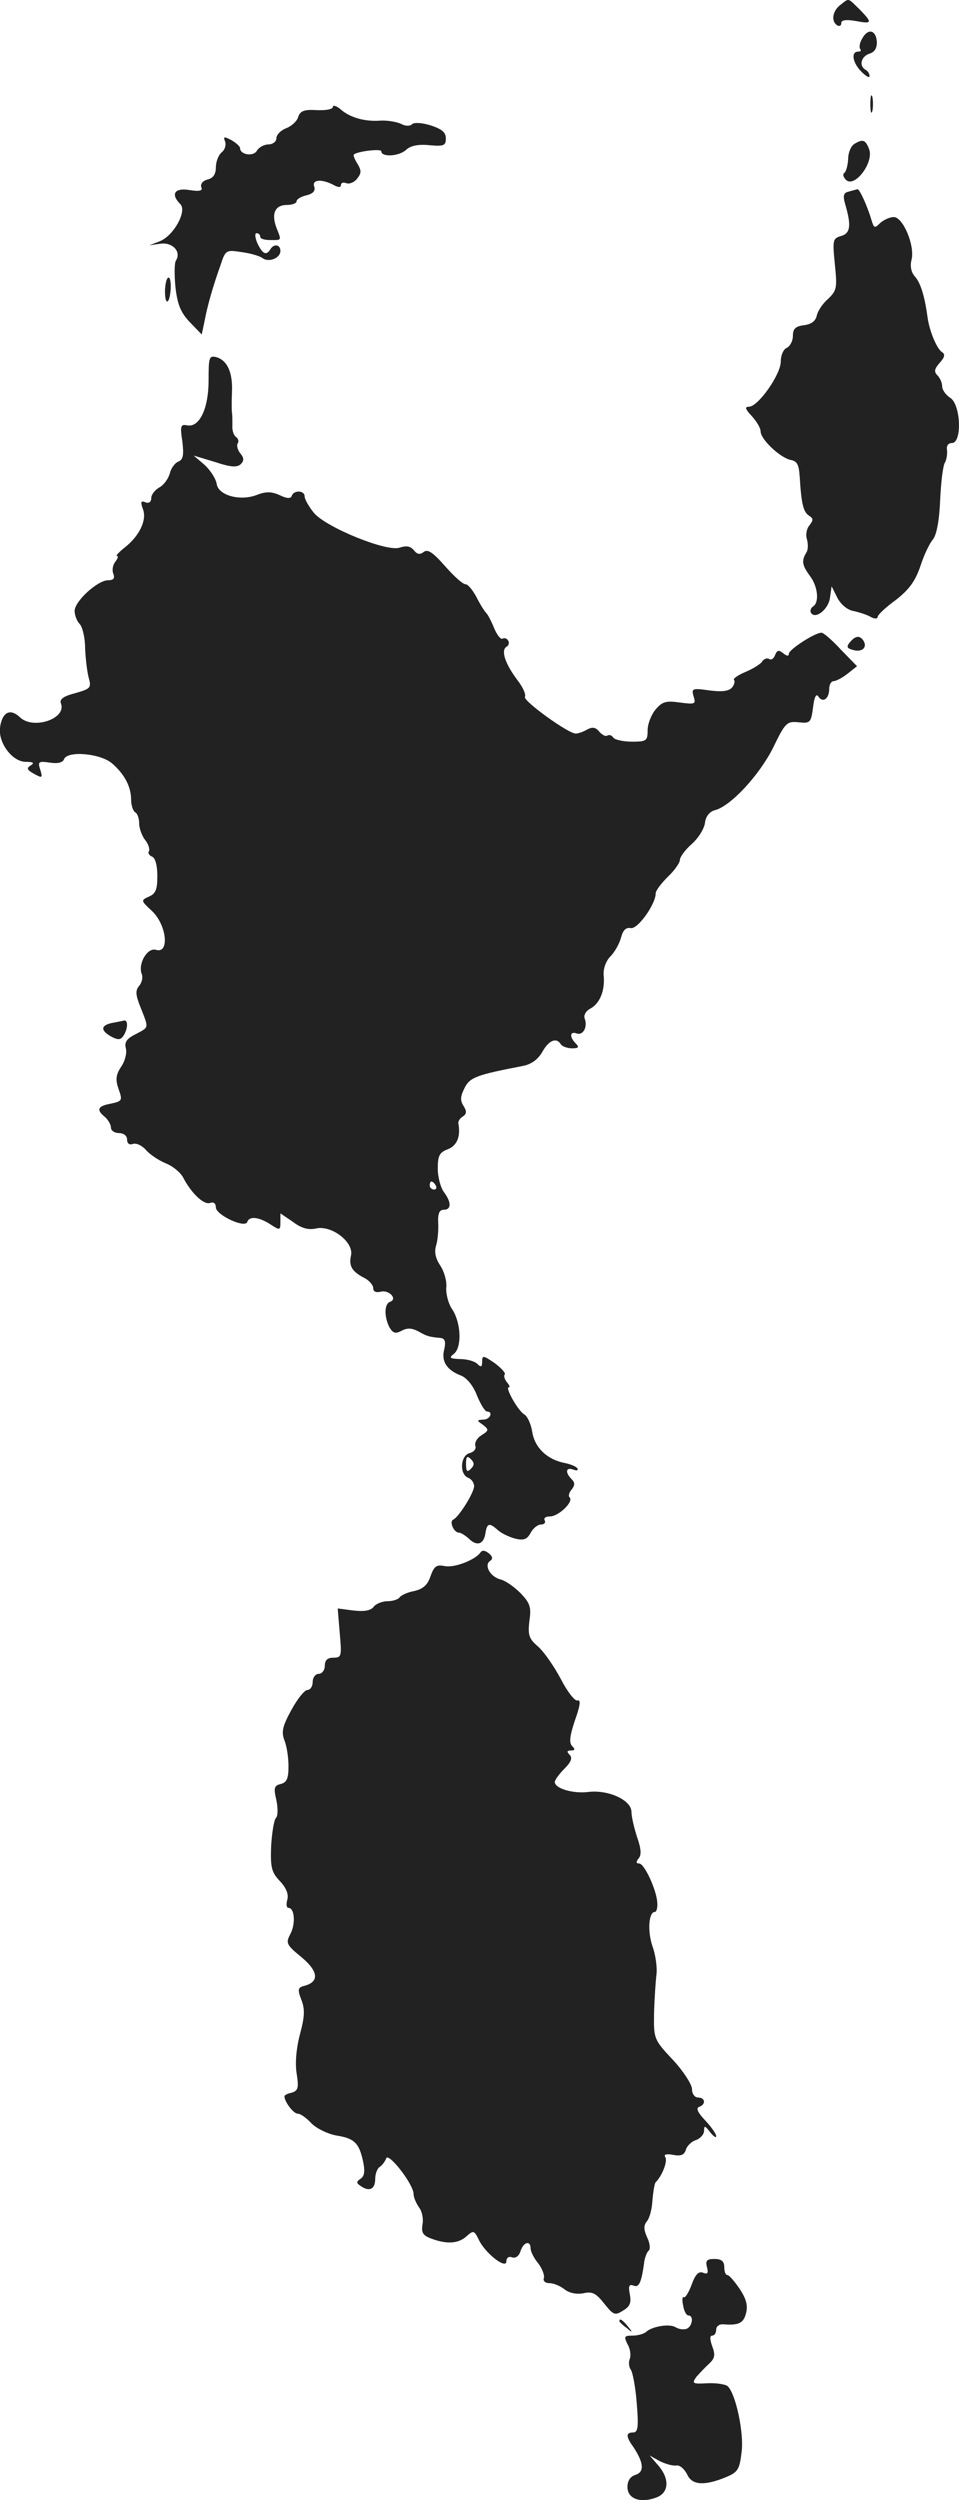 <?xml version="1.0" standalone="no"?>
<!DOCTYPE svg PUBLIC "-//W3C//DTD SVG 20010904//EN"
 "http://www.w3.org/TR/2001/REC-SVG-20010904/DTD/svg10.dtd">
<svg version="1.0" xmlns="http://www.w3.org/2000/svg"
 width="237.658pt" height="619.555pt" viewBox="0 0 237.658 619.555"
 preserveAspectRatio="xMidYMid meet">
<g transform="translate(-840.509,1200.791) scale(0.1,-0.1)"
fill="#222222" stroke="none">
<path d="M10488 11996 c-20 -15 -24 -41 -8 -51 6 -3 10 -1 10 6 0 7 11 9 35 5
42 -8 43 -5 10 29 -30 29 -25 28 -47 11z"/>
<path d="M10541 11911 c-6 -10 -7 -21 -4 -25 3 -3 1 -6 -5 -6 -19 0 -14 -28 8
-50 11 -11 20 -16 20 -11 0 6 -4 13 -10 16 -17 10 -11 33 10 40 13 4 19 14 18
31 -3 29 -23 32 -37 5z"/>
<path d="M10562 11750 c0 -19 2 -27 5 -17 2 9 2 25 0 35 -3 9 -5 1 -5 -18z"/>
<path d="M9230 11743 c0 -6 -18 -9 -40 -8 -31 2 -41 -2 -46 -17 -3 -11 -17
-23 -30 -28 -13 -5 -24 -16 -24 -25 0 -8 -9 -15 -20 -15 -10 0 -23 -7 -28 -15
-8 -16 -42 -11 -42 6 0 4 -10 13 -22 20 -18 9 -20 9 -15 -4 3 -9 -1 -21 -9
-27 -8 -7 -14 -24 -14 -37 0 -17 -7 -27 -21 -30 -11 -3 -18 -11 -15 -19 4 -9
-4 -11 -30 -7 -36 6 -47 -10 -22 -35 17 -17 -16 -78 -51 -92 l-26 -10 28 4
c30 4 52 -20 38 -42 -4 -6 -4 -37 -1 -67 5 -42 13 -62 36 -86 l29 -30 7 33 c7
38 21 87 40 140 12 37 14 37 53 31 22 -3 45 -10 51 -15 15 -11 44 0 44 18 0
16 -16 19 -25 4 -10 -16 -19 -12 -32 15 -6 14 -7 25 -2 25 5 0 9 -4 9 -9 0 -5
11 -8 25 -8 29 0 28 -2 15 31 -13 35 -3 56 26 56 13 0 24 4 24 9 0 5 11 12 25
15 16 4 22 11 19 21 -7 18 18 20 47 5 12 -7 19 -7 19 -1 0 6 6 8 13 5 8 -3 20
2 27 11 11 14 11 20 1 37 -7 11 -11 21 -9 23 9 8 68 15 68 8 0 -15 44 -13 62
4 11 10 30 14 58 11 35 -3 40 -1 40 17 0 15 -10 23 -37 32 -22 7 -42 8 -47 3
-5 -5 -17 -5 -27 1 -11 5 -34 9 -51 8 -40 -3 -77 8 -100 29 -10 8 -18 10 -18
5z"/>
<path d="M10522 11651 c-8 -5 -15 -21 -15 -37 -1 -16 -5 -32 -10 -35 -4 -3 -2
-11 6 -18 22 -17 68 45 56 77 -9 24 -16 26 -37 13z"/>
<path d="M10508 11533 c-13 -3 -15 -10 -7 -36 14 -49 11 -68 -12 -74 -20 -6
-21 -10 -15 -70 6 -58 5 -65 -17 -86 -14 -12 -26 -31 -28 -42 -3 -13 -14 -21
-32 -23 -21 -3 -27 -9 -27 -27 0 -12 -7 -25 -15 -29 -8 -3 -15 -18 -15 -34 0
-32 -56 -112 -79 -112 -11 0 -9 -6 7 -23 12 -13 22 -30 22 -38 0 -20 49 -66
75 -71 16 -3 20 -12 22 -43 4 -66 9 -86 23 -95 11 -7 11 -11 1 -24 -7 -8 -10
-24 -6 -35 3 -12 3 -26 -2 -33 -12 -20 -10 -31 9 -57 20 -26 24 -66 8 -76 -6
-4 -8 -11 -5 -16 11 -17 44 10 47 38 l4 28 14 -28 c8 -16 24 -30 39 -33 14 -3
34 -9 44 -15 9 -5 17 -5 17 0 0 5 20 24 45 42 33 26 48 46 61 84 9 28 23 57
31 66 9 11 16 47 18 98 2 44 7 86 12 93 4 7 6 21 5 31 -2 10 3 17 12 17 26 0
22 96 -4 112 -11 7 -20 20 -20 28 0 9 -5 21 -12 28 -9 9 -7 16 6 31 12 13 14
21 6 26 -13 8 -31 51 -36 85 -7 52 -17 86 -31 102 -10 11 -13 26 -9 42 9 35
-21 106 -44 106 -10 0 -25 -7 -34 -15 -13 -13 -15 -13 -21 7 -11 37 -30 78
-35 77 -3 -1 -12 -3 -22 -6z"/>
<path d="M8814 11290 c-1 -39 11 -39 14 0 1 17 -1 30 -5 30 -5 0 -8 -14 -9
-30z"/>
<path d="M8922 11065 c0 -70 -23 -118 -54 -111 -15 3 -17 -2 -11 -40 4 -34 2
-45 -10 -50 -8 -3 -18 -16 -21 -29 -4 -14 -15 -29 -26 -35 -11 -6 -20 -18 -20
-26 0 -10 -6 -14 -14 -11 -12 5 -13 1 -7 -16 11 -27 -8 -67 -45 -96 -15 -12
-23 -21 -19 -21 4 0 2 -6 -4 -14 -6 -7 -9 -21 -5 -30 4 -11 1 -16 -13 -16 -26
0 -83 -52 -83 -76 0 -11 6 -26 13 -33 6 -6 13 -33 13 -59 1 -26 5 -59 9 -74 7
-25 4 -27 -34 -38 -28 -7 -39 -15 -35 -25 15 -38 -68 -66 -101 -35 -25 24 -45
13 -50 -26 -4 -38 31 -84 64 -84 19 0 22 -3 12 -9 -11 -7 -9 -11 9 -21 20 -11
21 -10 15 10 -7 21 -4 22 24 18 19 -3 32 0 35 9 9 21 90 14 119 -11 31 -27 47
-58 47 -90 0 -14 5 -28 10 -31 6 -3 10 -16 10 -28 0 -12 7 -31 15 -41 8 -10
12 -23 9 -28 -3 -4 1 -10 8 -13 8 -3 13 -22 13 -48 0 -33 -4 -44 -21 -51 -20
-9 -20 -10 7 -35 37 -34 45 -107 11 -97 -21 7 -45 -33 -36 -59 4 -8 1 -22 -6
-30 -10 -12 -9 -23 4 -55 20 -51 21 -47 -13 -65 -22 -11 -28 -20 -24 -35 3
-11 -2 -32 -12 -46 -13 -20 -14 -32 -6 -55 10 -28 9 -30 -19 -36 -33 -6 -37
-15 -15 -33 8 -7 15 -19 15 -26 0 -8 9 -14 20 -14 12 0 20 -7 20 -16 0 -10 6
-14 14 -11 8 3 22 -3 32 -14 10 -12 33 -27 50 -34 18 -7 38 -24 44 -37 20 -38
51 -67 66 -61 8 3 14 -1 14 -11 0 -19 73 -53 78 -36 5 15 29 12 57 -6 24 -16
25 -15 25 6 l0 21 31 -21 c21 -16 39 -21 59 -16 39 7 92 -35 85 -67 -6 -26 2
-40 33 -56 12 -6 22 -18 22 -25 0 -9 7 -12 19 -9 20 5 42 -18 23 -25 -15 -5
-15 -37 -2 -63 9 -15 15 -17 30 -9 15 8 26 7 43 -2 21 -12 26 -13 56 -16 9 -2
11 -10 7 -28 -8 -30 7 -52 42 -65 14 -6 30 -25 39 -49 9 -22 20 -40 25 -40 16
0 8 -20 -9 -20 -17 -1 -17 -2 -1 -13 15 -12 15 -14 -4 -26 -11 -7 -17 -18 -15
-26 3 -7 -3 -15 -14 -18 -23 -6 -26 -52 -4 -61 8 -3 15 -12 15 -21 0 -16 -38
-77 -52 -83 -10 -5 2 -32 14 -32 5 0 16 -7 25 -15 20 -20 37 -14 41 13 4 26
10 27 31 8 9 -8 28 -17 43 -21 21 -5 29 -2 38 14 6 12 18 21 26 21 8 0 12 5 9
10 -3 6 2 10 13 10 21 0 59 36 49 47 -4 3 -2 12 5 20 8 10 8 17 0 25 -17 17
-15 31 4 24 8 -3 13 -2 10 3 -3 5 -18 11 -34 14 -42 9 -72 38 -78 77 -3 19
-12 39 -20 43 -15 9 -48 67 -38 67 4 0 1 6 -5 13 -6 8 -8 16 -5 19 3 3 -9 16
-25 28 -28 19 -31 20 -31 4 0 -14 -3 -15 -12 -6 -7 7 -26 12 -43 12 -25 1 -28
3 -15 13 20 16 18 76 -4 110 -10 14 -16 39 -15 54 2 15 -5 40 -15 55 -12 18
-15 34 -10 50 4 13 6 38 5 56 -1 23 3 32 14 32 19 0 19 19 0 44 -8 11 -15 37
-15 58 0 32 4 40 25 48 23 9 32 32 26 64 -1 5 4 13 11 17 10 7 10 13 2 26 -9
14 -8 24 2 44 13 27 29 33 143 55 22 4 38 15 50 35 16 29 35 37 46 19 3 -5 16
-10 28 -10 16 0 18 3 9 12 -16 16 -15 31 2 25 16 -6 28 16 20 37 -3 8 3 19 15
25 23 13 36 45 32 83 -1 16 6 35 17 46 10 10 22 31 26 46 5 19 12 26 24 24 17
-4 62 59 62 86 0 7 14 25 30 41 17 16 30 35 30 42 0 7 13 25 29 39 17 15 31
38 33 52 2 17 11 28 24 32 39 9 111 87 145 155 30 62 34 66 63 63 29 -3 31 -1
36 37 3 26 8 35 13 27 11 -17 27 -6 27 19 0 10 5 19 11 19 6 0 21 8 34 18 l24
19 -40 41 c-21 23 -43 42 -48 42 -17 0 -81 -42 -81 -52 0 -7 -5 -6 -14 1 -11
9 -15 8 -20 -4 -3 -9 -10 -14 -15 -10 -5 3 -13 0 -17 -6 -3 -6 -22 -18 -41
-26 -19 -8 -32 -17 -29 -20 3 -3 1 -12 -5 -19 -8 -9 -25 -11 -56 -7 -42 6 -45
5 -39 -15 6 -19 4 -20 -34 -15 -34 5 -44 2 -60 -17 -11 -13 -20 -36 -20 -52 0
-26 -3 -28 -39 -28 -22 0 -43 5 -46 10 -4 6 -10 8 -15 5 -4 -3 -13 2 -20 10
-9 11 -17 12 -30 5 -10 -6 -23 -10 -28 -10 -19 0 -132 82 -126 91 3 6 -5 24
-19 42 -30 40 -41 73 -27 82 6 3 8 11 4 16 -3 5 -9 7 -14 4 -4 -2 -14 10 -21
28 -7 17 -16 34 -20 37 -3 3 -14 20 -23 38 -9 17 -21 32 -27 32 -7 0 -29 20
-51 45 -30 34 -43 43 -53 35 -9 -7 -16 -6 -24 4 -9 11 -19 12 -35 7 -31 -12
-183 50 -213 86 -13 16 -23 34 -23 41 0 15 -27 16 -32 1 -2 -7 -12 -7 -30 2
-20 9 -34 9 -55 1 -42 -17 -97 -2 -101 27 -2 13 -16 34 -30 47 l-27 23 53 -16
c39 -13 55 -14 64 -5 8 8 8 15 -1 26 -7 8 -10 20 -7 25 4 5 1 13 -4 16 -6 4
-10 17 -9 28 0 12 0 27 -1 32 -1 6 -1 29 0 52 2 49 -12 78 -39 86 -18 4 -19
-1 -19 -58z m563 -1995 c3 -5 1 -10 -4 -10 -6 0 -11 5 -11 10 0 6 2 10 4 10 3
0 8 -4 11 -10z m87 -702 c-9 -9 -12 -7 -12 12 0 19 3 21 12 12 9 -9 9 -15 0
-24z"/>
<path d="M10511 10416 c-9 -11 -7 -15 9 -19 22 -6 35 7 25 23 -9 14 -20 13
-34 -4z"/>
<path d="M8683 9473 c-29 -6 -29 -19 -2 -34 17 -9 23 -8 30 2 11 17 12 39 2
38 -5 -1 -18 -4 -30 -6z"/>
<path d="M9596 8161 c-12 -18 -64 -39 -89 -34 -20 4 -26 0 -35 -25 -7 -22 -19
-32 -41 -37 -17 -3 -33 -11 -36 -16 -4 -5 -17 -9 -29 -9 -13 0 -29 -6 -35 -14
-8 -10 -24 -12 -51 -9 l-38 5 5 -61 c5 -57 5 -61 -16 -61 -14 0 -21 -6 -21
-20 0 -11 -7 -20 -15 -20 -8 0 -15 -9 -15 -20 0 -11 -6 -20 -13 -20 -7 0 -25
-22 -40 -50 -22 -40 -25 -54 -17 -75 6 -15 10 -43 10 -64 0 -30 -4 -40 -19
-44 -17 -4 -18 -10 -11 -40 4 -20 4 -39 -1 -44 -5 -5 -10 -37 -12 -70 -2 -53
1 -65 22 -87 15 -16 22 -32 18 -46 -3 -11 -2 -20 3 -20 15 0 18 -39 5 -64 -12
-23 -11 -27 27 -58 42 -35 45 -61 8 -71 -17 -4 -18 -9 -8 -35 9 -23 8 -42 -3
-83 -9 -33 -13 -71 -9 -98 6 -37 4 -44 -12 -49 -10 -2 -18 -6 -18 -9 0 -13 22
-43 33 -43 7 0 22 -11 34 -24 13 -13 40 -26 61 -30 45 -7 57 -18 67 -65 5 -24
3 -36 -6 -42 -12 -8 -11 -11 1 -19 21 -14 35 -7 35 19 0 12 5 25 11 29 6 4 13
13 16 21 5 17 68 -64 68 -88 0 -9 7 -24 14 -34 7 -9 11 -28 8 -42 -3 -20 1
-27 23 -35 38 -14 66 -12 86 6 17 15 19 15 30 -7 15 -34 69 -76 69 -55 0 9 6
13 14 10 9 -3 17 3 21 15 7 23 25 28 25 7 0 -7 8 -24 19 -37 10 -13 16 -30 14
-36 -3 -7 3 -13 14 -13 10 0 27 -7 38 -16 12 -9 30 -12 46 -9 22 5 31 0 51
-25 23 -29 27 -31 47 -18 17 10 21 19 17 40 -4 21 -2 26 9 22 14 -6 20 8 27
61 2 11 7 23 11 26 4 3 3 18 -4 32 -9 20 -9 30 -1 40 7 8 13 31 14 53 2 21 5
41 8 44 16 16 30 52 24 62 -5 7 2 9 19 6 20 -4 28 0 32 13 3 10 15 21 26 24
10 4 19 14 19 23 0 13 2 13 15 -4 8 -10 15 -15 15 -10 0 6 -12 23 -27 39 -19
20 -24 31 -15 34 17 6 15 23 -3 23 -8 0 -15 9 -15 21 0 11 -21 44 -47 72 -48
51 -48 53 -47 117 1 36 4 79 6 95 2 17 -2 48 -10 70 -13 39 -9 85 6 85 4 0 7
10 6 23 -2 32 -32 97 -45 97 -8 0 -8 4 -1 13 7 8 6 24 -4 52 -7 22 -14 50 -14
63 0 29 -58 56 -109 49 -37 -4 -81 9 -81 25 0 5 11 20 24 33 17 17 20 27 13
34 -8 8 -7 11 3 11 10 0 11 3 3 11 -8 8 -6 25 7 64 13 36 15 52 6 49 -6 -2
-24 20 -41 53 -17 32 -42 68 -57 81 -22 19 -25 28 -21 63 5 34 2 44 -22 69
-15 15 -37 31 -50 34 -26 7 -41 36 -25 46 7 5 6 11 -4 19 -9 7 -16 8 -20 2z"/>
<path d="M10157 6390 c4 -15 2 -19 -10 -14 -11 4 -19 -5 -28 -30 -7 -19 -16
-33 -19 -31 -4 3 -5 -7 -2 -20 2 -14 8 -25 13 -25 14 0 10 -27 -4 -33 -8 -3
-20 -1 -28 4 -15 9 -58 2 -73 -12 -6 -5 -21 -9 -33 -9 -21 0 -22 -2 -13 -21 7
-11 9 -28 6 -36 -4 -9 -2 -21 2 -27 5 -6 12 -44 15 -83 5 -60 3 -73 -9 -73
-18 0 -18 -10 0 -35 26 -39 29 -63 6 -70 -13 -4 -20 -15 -20 -30 0 -30 33 -41
72 -26 32 12 33 48 2 82 l-19 22 25 -14 c14 -7 32 -12 41 -11 8 2 20 -8 27
-22 12 -27 43 -29 98 -6 28 12 32 19 37 62 6 46 -14 142 -34 162 -4 5 -27 9
-50 8 -38 -2 -40 -1 -28 16 8 9 22 24 32 33 14 13 15 22 7 43 -6 17 -6 26 0
26 6 0 10 7 10 15 0 8 8 14 18 13 38 -3 50 3 56 28 5 19 0 36 -16 60 -13 19
-26 34 -30 34 -5 0 -8 9 -8 20 0 14 -7 20 -24 20 -19 0 -23 -4 -19 -20z"/>
<path d="M9940 6256 c0 -2 8 -10 18 -17 15 -13 16 -12 3 4 -13 16 -21 21 -21
13z"/>
</g>
</svg>

